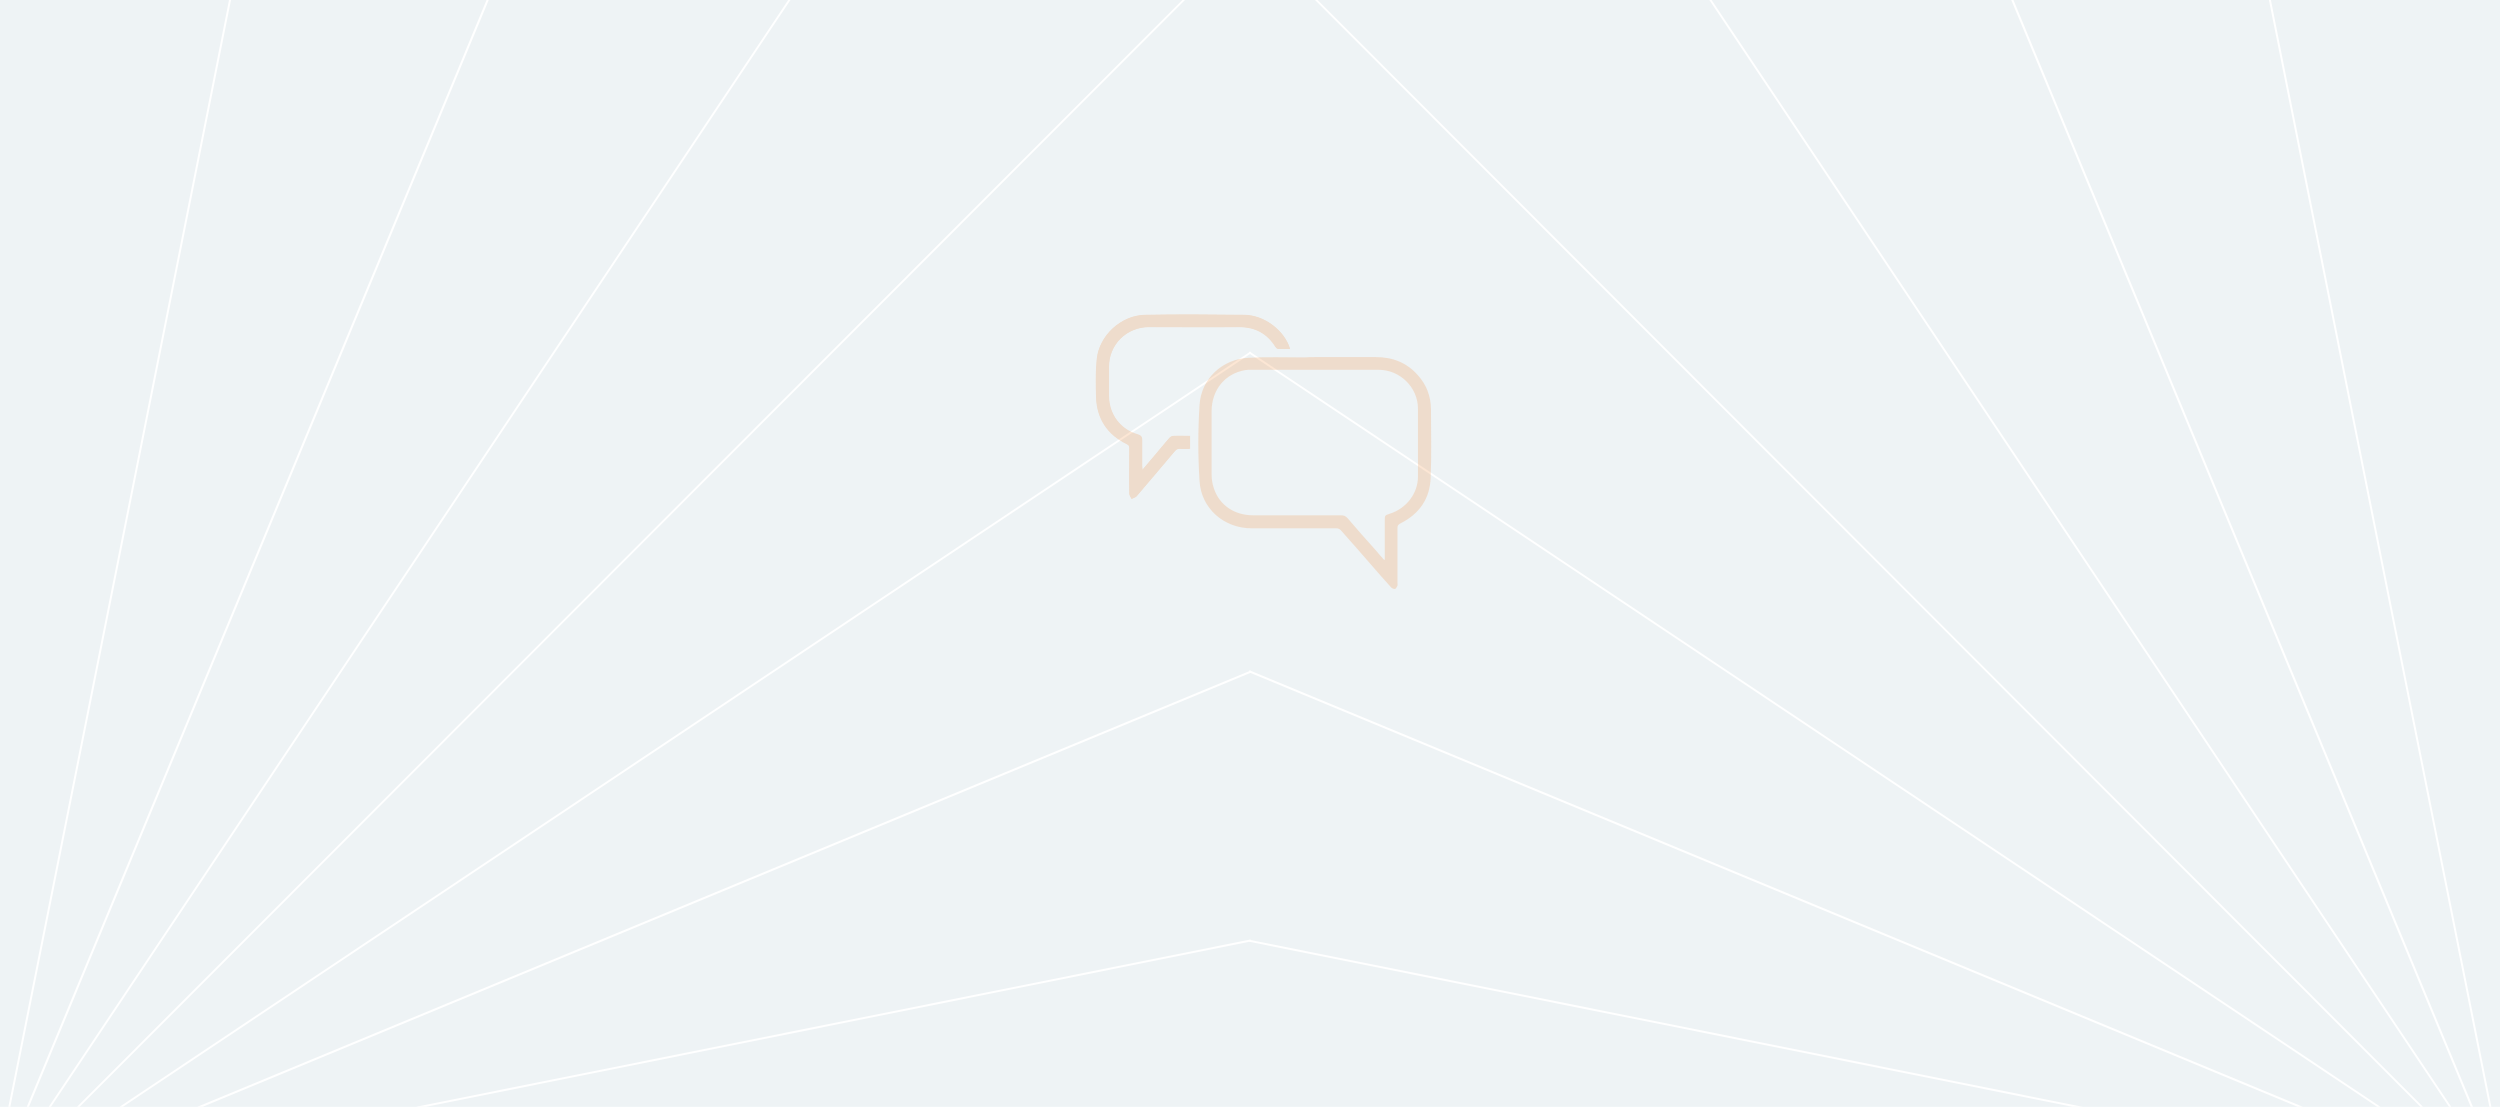 <?xml version="1.0" encoding="utf-8"?>
<!-- Generator: Adobe Illustrator 18.1.0, SVG Export Plug-In . SVG Version: 6.00 Build 0)  -->
<svg version="1.1" id="Layer_1" xmlns="http://www.w3.org/2000/svg" xmlns:xlink="http://www.w3.org/1999/xlink" x="0px" y="0px"
	 viewBox="0 0 768 340" enable-background="new 0 0 768 340" xml:space="preserve">
<g>
	<g>
		<rect x="0" y="0" fill="#EEF3F5" width="768" height="340"/>
		<g>
			<g>
				<defs>
					<rect id="SVGID_5_" x="-1.4" y="0" width="768" height="340"/>
				</defs>
				<clipPath id="SVGID_1_">
					<use xlink:href="#SVGID_5_"  overflow="visible"/>
				</clipPath>
			</g>
		</g>
		<g>
			<defs>
				<rect id="SVGID_7_" x="0" y="0" width="768" height="340"/>
			</defs>
			<clipPath id="SVGID_2_">
				<use xlink:href="#SVGID_7_"  overflow="visible"/>
			</clipPath>
			<g clip-path="url(#SVGID_2_)">
				<g>
					<path fill="#FFFFFF" d="M-75.7,274.3h-0.6v-18.4h0.6V274.3z"/>
					<path fill="#FFFFFF" d="M-57.8,274.5L-76.2,256l0.4-0.4l18.4,18.4L-57.8,274.5z"/>
					<path fill="#FFFFFF" d="M-68.6,274.4l-7.7-18.4l0.6-0.2l7.7,18.4L-68.6,274.4z"/>
					<path fill="#FFFFFF" d="M-57.7,263.8l-18.4-7.7l0.2-0.6l18.4,7.7L-57.7,263.8z"/>
					<path fill="#FFFFFF" d="M-72.7,274l-3.6-18.1l0.6-0.1l3.6,18.1L-72.7,274z"/>
					<path fill="#FFFFFF" d="M-57.8,268.4l-18.4-12.4l0.3-0.5l18.4,12.4L-57.8,268.4z"/>
					<path fill="#FFFFFF" d="M-63.9,274.4L-76.3,256l0.5-0.3l12.4,18.4L-63.9,274.4z"/>
					<path fill="#FFFFFF" d="M-58,259.7l-18.1-3.6l0.1-0.6l18.1,3.6L-58,259.7z"/>
					<path fill="#FFFFFF" d="M-75.7,274.3h-0.6v-18.4h0.6V274.3z"/>
					<path fill="#FFFFFF" d="M-94.2,274.5l-0.4-0.4l18.4-18.4l0.4,0.4L-94.2,274.5z"/>
					<path fill="#FFFFFF" d="M-94,263.8l-0.2-0.6l18.1-7.7l0.2,0.6L-94,263.8z"/>
					<path fill="#FFFFFF" d="M-83.3,274.4l-0.6-0.2l7.5-18.4l0.6,0.2L-83.3,274.4z"/>
					<path fill="#FFFFFF" d="M-94,259.7l-0.1-0.6l18.1-3.6l0.1,0.6L-94,259.7z"/>
					<path fill="#FFFFFF" d="M-88.1,274.4l-0.5-0.3l12.3-18.4l0.5,0.3L-88.1,274.4z"/>
					<path fill="#FFFFFF" d="M-94.3,268.4l-0.3-0.5l18.4-12.4l0.3,0.5L-94.3,268.4z"/>
					<path fill="#FFFFFF" d="M-79.3,274l-0.6-0.1l3.6-18.1l0.6,0.1L-79.3,274z"/>
					<path fill="#FFFFFF" d="M-57.6,256.1h-36.8v-0.6h36.8V256.1z"/>
					<path fill="#FFFFFF" d="M-57.8,256l-36.8-36.9l0.4-0.4l36.8,36.9L-57.8,256z"/>
					<path fill="#FFFFFF" d="M-57.9,255.9l-15.3-36.9l0.6-0.2l15.3,36.9L-57.9,255.9z"/>
					<path fill="#FFFFFF" d="M-57.7,256.1l-36.8-15.3l0.2-0.6l36.8,15.3L-57.7,256.1z"/>
					<path fill="#FFFFFF" d="M-57.9,255.9l-7.2-36.9l0.6-0.1l7.2,36.9L-57.9,255.9z"/>
					<path fill="#FFFFFF" d="M-57.8,256.1l-36.8-24.6l0.3-0.5l36.8,24.6L-57.8,256.1z"/>
					<path fill="#FFFFFF" d="M-57.9,256l-24.8-36.9l0.5-0.3l24.8,36.9L-57.9,256z"/>
					<path fill="#FFFFFF" d="M-57.7,256.1l-36.8-7.4l0.1-0.6l36.8,7.4L-57.7,256.1z"/>
					<path fill="#FFFFFF" d="M-57.3,274.3h-0.6v-55.3h0.6V274.3z"/>
					<path fill="#FFFFFF" d="M-57.4,274.5l-0.4-0.4l55.2-55.3l0.4,0.4L-57.4,274.5z"/>
					<path fill="#FFFFFF" d="M-57.5,274.5l-0.2-0.6l55.2-23l0.2,0.6L-57.5,274.5z"/>
					<path fill="#FFFFFF" d="M-57.3,274.4l-0.6-0.2l23-55.3l0.6,0.2L-57.3,274.4z"/>
					<path fill="#FFFFFF" d="M-57.5,274.6l-0.1-0.6l55.2-11.4l0.1,0.6L-57.5,274.6z"/>
					<path fill="#FFFFFF" d="M-57.3,274.4l-0.5-0.3l37.1-55.3l0.5,0.3L-57.3,274.4z"/>
					<path fill="#FFFFFF" d="M-57.4,274.5l-0.3-0.5l55.2-36.9l0.3,0.5L-57.4,274.5z"/>
					<path fill="#FFFFFF" d="M-57.3,274.3l-0.6-0.1l11.5-55.3l0.6,0.1L-57.3,274.3z"/>
					<path fill="#FFFFFF" d="M-2.4,274.6h-92.1v-0.6h92.1V274.6z"/>
					<path fill="#FFFFFF" d="M-2.6,366.6l-92.1-92.2l0.4-0.4l92.1,92.2L-2.6,366.6z"/>
					<path fill="#FFFFFF" d="M-56.4,366.5l-38.3-92.2l0.6-0.2l38.3,92.2L-56.4,366.5z"/>
					<path fill="#FFFFFF" d="M-2.5,312.6l-92.1-38l0.2-0.6l92.1,38L-2.5,312.6z"/>
					<path fill="#FFFFFF" d="M-76.3,366.5l-18.4-92.2l0.6-0.1l18.4,92.2L-76.3,366.5z"/>
					<path fill="#FFFFFF" d="M-2.5,335.9l-92.1-61.4l0.3-0.5l92.1,61.4L-2.5,335.9z"/>
					<path fill="#FFFFFF" d="M-33.5,366.6l-61.2-92.2l0.5-0.3l61.2,92.2L-33.5,366.6z"/>
					<path fill="#FFFFFF" d="M-2.4,293l-92.1-18.4l0.1-0.6l92.1,18.4L-2.4,293z"/>
					<path fill="#FFFFFF" d="M-94.1,366.4h-0.6V218.9h0.6V366.4z"/>
					<path fill="#FFFFFF" d="M-241.5,366.6l-0.4-0.4l147.3-147.5l0.4,0.4L-241.5,366.6z"/>
					<path fill="#FFFFFF" d="M-241.6,280.5l-0.2-0.6l147.3-61.3l0.2,0.6L-241.6,280.5z"/>
					<path fill="#FFFFFF" d="M-154.6,366.5l-0.6-0.2l60.4-147.5l0.6,0.2L-154.6,366.5z"/>
					<path fill="#FFFFFF" d="M-241.7,249.1l-0.1-0.6l147.3-29.8l0.1,0.6L-241.7,249.1z"/>
					<path fill="#FFFFFF" d="M-192.6,366.6l-0.5-0.3l98.5-147.5l0.5,0.3L-192.6,366.6z"/>
					<path fill="#FFFFFF" d="M-241.6,317.1l-0.3-0.5l147.3-97.9l0.3,0.5L-241.6,317.1z"/>
					<path fill="#FFFFFF" d="M-124.3,366.5l-0.6-0.1l30.2-147.5l0.6,0.1L-124.3,366.5z"/>
					<path fill="#FFFFFF" d="M-2.4,219.3h-239.4v-0.6H-2.4V219.3z"/>
					<path fill="#FFFFFF" d="M-2.6,219.2L-241.9-20.5l0.4-0.4L-2.1,218.7L-2.6,219.2z"/>
					<path fill="#FFFFFF" d="M-2.6,219.1l-99.5-239.7l0.6-0.2l99.5,239.7L-2.6,219.1z"/>
					<path fill="#FFFFFF" d="M-2.5,219.2l-239.4-99.1l0.2-0.6l239.4,99.1L-2.5,219.2z"/>
					<path fill="#FFFFFF" d="M-2.7,219L-49.6-20.6l0.6-0.1l46.9,239.7L-2.7,219z"/>
					<path fill="#FFFFFF" d="M-2.5,219.2L-241.9,58.7l0.3-0.5L-2.2,218.7L-2.5,219.2z"/>
					<path fill="#FFFFFF" d="M-2.6,219.1L-162.7-20.5l0.5-0.3L-2.1,218.8L-2.6,219.1z"/>
					<path fill="#FFFFFF" d="M-2.4,219.3l-239.4-46.7l0.1-0.6l239.4,46.7L-2.4,219.3z"/>
					<path fill="#FFFFFF" d="M-2.1,366.4h-0.6V-20.7h0.6V366.4z"/>
					<path fill="#FFFFFF" d="M-2.1,366.6l-0.4-0.4L384.1-20.9l0.4,0.4L-2.1,366.6z"/>
					<path fill="#FFFFFF" d="M-2.2,366.7l-0.2-0.6L384.2,206l0.2,0.6L-2.2,366.7z"/>
					<path fill="#FFFFFF" d="M-2.1,366.5l-0.6-0.2L158.1-20.8l0.6,0.2L-2.1,366.5z"/>
					<path fill="#FFFFFF" d="M-2.3,366.7l-0.1-0.6l386.6-77.5l0.1,0.6L-2.3,366.7z"/>
					<path fill="#FFFFFF" d="M-2.1,366.6l-0.5-0.3L256.1-20.9l0.5,0.3L-2.1,366.6z"/>
					<path fill="#FFFFFF" d="M-2.2,366.7l-0.3-0.5L384.1,108l0.3,0.5L-2.2,366.7z"/>
					<path fill="#FFFFFF" d="M-2.1,366.5l-0.6-0.1L74.5-20.8l0.6,0.1L-2.1,366.5z"/>
				</g>
				<g>
					<path fill="#FFFFFF" d="M843.7,255.8h0.6v18.4h-0.6V255.8z"/>
					<path fill="#FFFFFF" d="M825.4,274l18.4-18.4l0.4,0.4l-18.4,18.4L825.4,274z"/>
					<path fill="#FFFFFF" d="M836.1,274.1l7.7-18.4l0.6,0.2l-7.7,18.4L836.1,274.1z"/>
					<path fill="#FFFFFF" d="M825.5,263.2l18.4-7.7l0.2,0.6l-18.4,7.7L825.5,263.2z"/>
					<path fill="#FFFFFF" d="M840.1,273.8l3.6-18.1l0.6,0.1l-3.6,18.1L840.1,273.8z"/>
					<path fill="#FFFFFF" d="M825.4,267.9l18.4-12.4l0.3,0.5l-18.4,12.4L825.4,267.9z"/>
					<path fill="#FFFFFF" d="M831.4,274.1l12.4-18.4l0.5,0.3l-12.4,18.4L831.4,274.1z"/>
					<path fill="#FFFFFF" d="M825.9,259.1l18.1-3.6l0.1,0.6l-18.1,3.6L825.9,259.1z"/>
					<path fill="#FFFFFF" d="M843.7,255.8h0.6v18.4h-0.6V255.8z"/>
					<path fill="#FFFFFF" d="M843.8,256l0.4-0.4l18.4,18.4l-0.4,0.4L843.8,256z"/>
					<path fill="#FFFFFF" d="M843.9,256.1l0.2-0.6l18.1,7.7l-0.2,0.6L843.9,256.1z"/>
					<path fill="#FFFFFF" d="M843.7,255.9l0.6-0.2l7.5,18.4l-0.6,0.2L843.7,255.9z"/>
					<path fill="#FFFFFF" d="M844,256.1l0.1-0.6l18.1,3.6l-0.1,0.6L844,256.1z"/>
					<path fill="#FFFFFF" d="M843.8,256l0.5-0.3l12.3,18.4l-0.5,0.3L843.8,256z"/>
					<path fill="#FFFFFF" d="M843.8,256.1l0.3-0.5l18.4,12.4l-0.3,0.5L843.8,256.1z"/>
					<path fill="#FFFFFF" d="M843.7,255.9l0.6-0.1l3.6,18.1l-0.6,0.1L843.7,255.9z"/>
					<path fill="#FFFFFF" d="M825.6,255.5h36.8v0.6h-36.8V255.5z"/>
					<path fill="#FFFFFF" d="M825.4,255.6l36.8-36.9l0.4,0.4L825.8,256L825.4,255.6z"/>
					<path fill="#FFFFFF" d="M825.3,255.7l15.3-36.9l0.6,0.2l-15.3,36.9L825.3,255.7z"/>
					<path fill="#FFFFFF" d="M825.5,255.5l36.8-15.3l0.2,0.6l-36.8,15.3L825.5,255.5z"/>
					<path fill="#FFFFFF" d="M825.3,255.8l7.2-36.9l0.6,0.1l-7.2,36.9L825.3,255.8z"/>
					<path fill="#FFFFFF" d="M825.4,255.6l36.8-24.6l0.3,0.5l-36.8,24.6L825.4,255.6z"/>
					<path fill="#FFFFFF" d="M825.3,255.6l24.8-36.9l0.5,0.3L825.9,256L825.3,255.6z"/>
					<path fill="#FFFFFF" d="M825.5,255.5l36.8-7.4l0.1,0.6l-36.8,7.4L825.5,255.5z"/>
					<path fill="#FFFFFF" d="M825.3,218.9h0.6v55.3h-0.6V218.9z"/>
					<path fill="#FFFFFF" d="M770.1,219.2l0.4-0.4l55.2,55.3l-0.4,0.4L770.1,219.2z"/>
					<path fill="#FFFFFF" d="M770.2,251.5l0.2-0.6l55.2,23l-0.2,0.6L770.2,251.5z"/>
					<path fill="#FFFFFF" d="M802.4,219.1l0.6-0.2l23,55.3l-0.6,0.2L802.4,219.1z"/>
					<path fill="#FFFFFF" d="M770.3,263.2l0.1-0.6l55.2,11.4l-0.1,0.6L770.3,263.2z"/>
					<path fill="#FFFFFF" d="M788.3,219.1l0.5-0.3l37.1,55.3l-0.5,0.3L788.3,219.1z"/>
					<path fill="#FFFFFF" d="M770.2,237.6l0.3-0.5l55.2,36.9l-0.3,0.5L770.2,237.6z"/>
					<path fill="#FFFFFF" d="M813.8,219l0.6-0.1l11.5,55.3l-0.6,0.1L813.8,219z"/>
					<path fill="#FFFFFF" d="M770.4,273.9h92.1v0.6h-92.1V273.9z"/>
					<path fill="#FFFFFF" d="M770.1,366.2l92.1-92.2l0.4,0.4l-92.1,92.2L770.1,366.2z"/>
					<path fill="#FFFFFF" d="M823.9,366.3l38.3-92.2l0.6,0.2l-38.3,92.2L823.9,366.3z"/>
					<path fill="#FFFFFF" d="M770.2,312l92.1-38l0.2,0.6l-92.1,38L770.2,312z"/>
					<path fill="#FFFFFF" d="M843.7,366.4l18.4-92.2l0.6,0.1l-18.4,92.2L843.7,366.4z"/>
					<path fill="#FFFFFF" d="M770.2,335.4l92.1-61.4l0.3,0.5l-92.1,61.4L770.2,335.4z"/>
					<path fill="#FFFFFF" d="M800.9,366.3l61.2-92.2l0.5,0.3l-61.2,92.2L800.9,366.3z"/>
					<path fill="#FFFFFF" d="M770.3,292.4l92.1-18.4l0.1,0.6L770.4,293L770.3,292.4z"/>
					<path fill="#FFFFFF" d="M862.1,218.9h0.6v147.5h-0.6V218.9z"/>
					<path fill="#FFFFFF" d="M862.2,219.2l0.4-0.4l147.3,147.5l-0.4,0.4L862.2,219.2z"/>
					<path fill="#FFFFFF" d="M862.3,219.2l0.2-0.6l147.3,61.3l-0.2,0.6L862.3,219.2z"/>
					<path fill="#FFFFFF" d="M862.1,219.1l0.6-0.2l60.4,147.5l-0.6,0.2L862.1,219.1z"/>
					<path fill="#FFFFFF" d="M862.4,219.2l0.1-0.6l147.3,29.8l-0.1,0.6L862.4,219.2z"/>
					<path fill="#FFFFFF" d="M862.2,219.1l0.5-0.3l98.5,147.5l-0.5,0.3L862.2,219.1z"/>
					<path fill="#FFFFFF" d="M862.3,219.2l0.3-0.5l147.3,97.9l-0.3,0.5L862.3,219.2z"/>
					<path fill="#FFFFFF" d="M862.1,219l0.6-0.1l30.2,147.5l-0.6,0.1L862.1,219z"/>
					<path fill="#FFFFFF" d="M770.4,218.6h239.4v0.6H770.4V218.6z"/>
					<path fill="#FFFFFF" d="M770.1,218.7l239.4-239.7l0.4,0.4L770.6,219.2L770.1,218.7z"/>
					<path fill="#FFFFFF" d="M770.1,218.8l99.5-239.7l0.6,0.2l-99.5,239.7L770.1,218.8z"/>
					<path fill="#FFFFFF" d="M770.2,218.7l239.4-99.1l0.2,0.6l-239.4,99.1L770.2,218.7z"/>
					<path fill="#FFFFFF" d="M770.1,218.9L817-20.8l0.6,0.1L770.7,219L770.1,218.9z"/>
					<path fill="#FFFFFF" d="M770.2,218.7l239.4-160.5l0.3,0.5L770.5,219.2L770.2,218.7z"/>
					<path fill="#FFFFFF" d="M770.1,218.8L930.2-20.9l0.5,0.3L770.6,219.1L770.1,218.8z"/>
					<path fill="#FFFFFF" d="M770.3,218.6l239.4-46.7l0.1,0.6l-239.4,46.7L770.3,218.6z"/>
					<path fill="#FFFFFF" d="M770.1-20.7h0.6v387.1h-0.6V-20.7z"/>
					<path fill="#FFFFFF" d="M383.5-20.5l0.4-0.4l386.6,387.1l-0.4,0.4L383.5-20.5z"/>
					<path fill="#FFFFFF" d="M383.6,206.5l0.2-0.6l386.6,160.2l-0.2,0.6L383.6,206.5z"/>
					<path fill="#FFFFFF" d="M609.3-20.6l0.6-0.2l160.7,387.1l-0.6,0.2L609.3-20.6z"/>
					<path fill="#FFFFFF" d="M383.7,289.3l0.1-0.6l386.6,77.5l-0.1,0.6L383.7,289.3z"/>
					<path fill="#FFFFFF" d="M511.4-20.5l0.5-0.3l258.7,387.1l-0.5,0.3L511.4-20.5z"/>
					<path fill="#FFFFFF" d="M383.6,108.5l0.3-0.5l386.6,258.2l-0.3,0.5L383.6,108.5z"/>
					<path fill="#FFFFFF" d="M692.9-20.6l0.6-0.1l77.1,387.1l-0.6,0.1L692.9-20.6z"/>
				</g>
			</g>
		</g>
	</g>
	<g>
		<g id="WuwicP_2_">
			<g style="opacity: 0.2">
				<path fill="#F08129" d="M396.3,107.2c-1.6-5.6-7.8-10.4-14-10.5c-10.2-0.1-20.3-0.2-30.5,0c-7.3,0.1-14.1,6.3-14.8,13.6
					c-0.4,3.9-0.3,7.8-0.2,11.6c0.2,6.7,3.4,11.6,9.5,14.5c0.6,0.3,0.7,0.7,0.7,1.2c0,4.7,0,9.3,0,14c0,0.5,0.4,1.1,0.7,1.6
					c0.5-0.3,1.1-0.4,1.5-0.8c3.9-4.6,7.9-9.2,11.7-13.8c0.5-0.6,1-0.9,1.8-0.8c1,0.1,1.9,0,2.9,0c0-1.4,0-2.6,0-3.9
					c-1.7,0-3.4-0.1-5.1,0c-0.5,0-1,0.3-1.3,0.7c-1.3,1.5-2.6,3-3.8,4.5c-1.4,1.7-2.8,3.3-4.4,5.2c0-0.6-0.1-0.9-0.1-1.3
					c0-2.6,0-5.2,0-7.8c0-1.1-0.4-1.5-1.4-1.8c-5.3-1.5-8.8-6.2-8.8-11.8c0-2.9,0-5.9,0-8.8c-0.1-7,5.4-12.4,12.4-12.4
					c9.2,0,18.4,0,27.6,0c4.9,0,8.6,2,11.2,6.1c0.2,0.3,0.5,0.5,0.8,0.6C393.8,107.3,394.9,107.2,396.3,107.2z"/>
				<path fill="#F08129" d="M403.9,109.7c6.3,0,12.5,0,18.8,0c5.1,0,9.5,1.7,12.9,5.6c2.7,3,4,6.6,4,10.6c0,6.9,0.2,13.9-0.1,20.8
					c-0.2,6.5-3.5,11.2-9.3,14.1c-0.7,0.4-0.9,0.7-0.9,1.4c0,5.6,0,11.2,0,16.9c0,0.3,0.1,0.6,0,0.8c-0.2,0.4-0.4,0.9-0.7,1
					c-0.3,0.1-0.9-0.1-1.2-0.4c-2.1-2.3-4.1-4.6-6.1-6.9c-3.1-3.6-6.2-7.1-9.4-10.7c-0.3-0.4-0.9-0.6-1.4-0.6c-8.7,0-17.3,0-26,0
					c-8.5,0-15.5-6.1-16-14.5c-0.5-7.8-0.5-15.6,0-23.4c0.5-8.1,7-14.1,15.1-14.5c5.7-0.3,11.4-0.1,17.1-0.1
					C401.8,109.7,402.8,109.7,403.9,109.7z M425.2,172c0.1,0,0.2-0.1,0.2-0.1c0-0.4,0-0.7,0-1.1c0-3.6,0-7.2,0-10.8
					c0-1.7,0-1.7,1.6-2.2c5-1.6,8.6-6.2,8.6-11.4c0-6.9,0-13.9,0-20.8c0-6.6-5.5-12-12.1-12c-13.1,0-26.1,0-39.2,0
					c-0.6,0-1.2,0-1.8,0.1c-6.2,1.1-10.2,6-10.3,12.5c0,6.5,0,12.9,0,19.4c0,1.5,0.2,3,0.7,4.4c1.7,5.2,6.3,8.3,12.1,8.3
					c9,0,17.9,0,26.9,0c0.9,0,1.5,0.2,2.1,0.9c2.8,3.3,5.7,6.6,8.6,9.8C423.5,170.1,424.3,171,425.2,172z"/>
				<path fill="#F08129" d="M396.3,107.2c-1.3,0-2.5,0-3.7,0c-0.3,0-0.6-0.3-0.8-0.6c-2.6-4.2-6.3-6.1-11.2-6.1
					c-9.2,0.1-18.4,0-27.6,0c-7,0-12.4,5.4-12.4,12.4c0,2.9,0,5.9,0,8.8c0,5.5,3.5,10.3,8.8,11.8c1,0.3,1.4,0.8,1.4,1.8
					c-0.1,2.6,0,5.2,0,7.8c0,0.3,0,0.7,0.1,1.3c1.6-1.9,3-3.5,4.4-5.2c1.3-1.5,2.5-3,3.8-4.5c0.3-0.4,0.9-0.7,1.3-0.7
					c1.7-0.1,3.3,0,5.1,0c0,1.3,0,2.5,0,3.9c-0.9,0-1.9,0.1-2.9,0c-0.8-0.1-1.3,0.2-1.8,0.8c-3.9,4.6-7.8,9.2-11.7,13.8
					c-0.3,0.4-1,0.5-1.5,0.8c-0.2-0.5-0.7-1.1-0.7-1.6c-0.1-4.7,0-9.3,0-14c0-0.6-0.1-0.9-0.7-1.2c-6-2.9-9.3-7.8-9.5-14.5
					c-0.1-3.9-0.2-7.8,0.2-11.6c0.7-7.3,7.5-13.5,14.8-13.6c10.2-0.2,20.3-0.1,30.5,0C388.4,96.8,394.6,101.6,396.3,107.2z"/>
			</g>
		</g>
	</g>

</g>
</svg>
